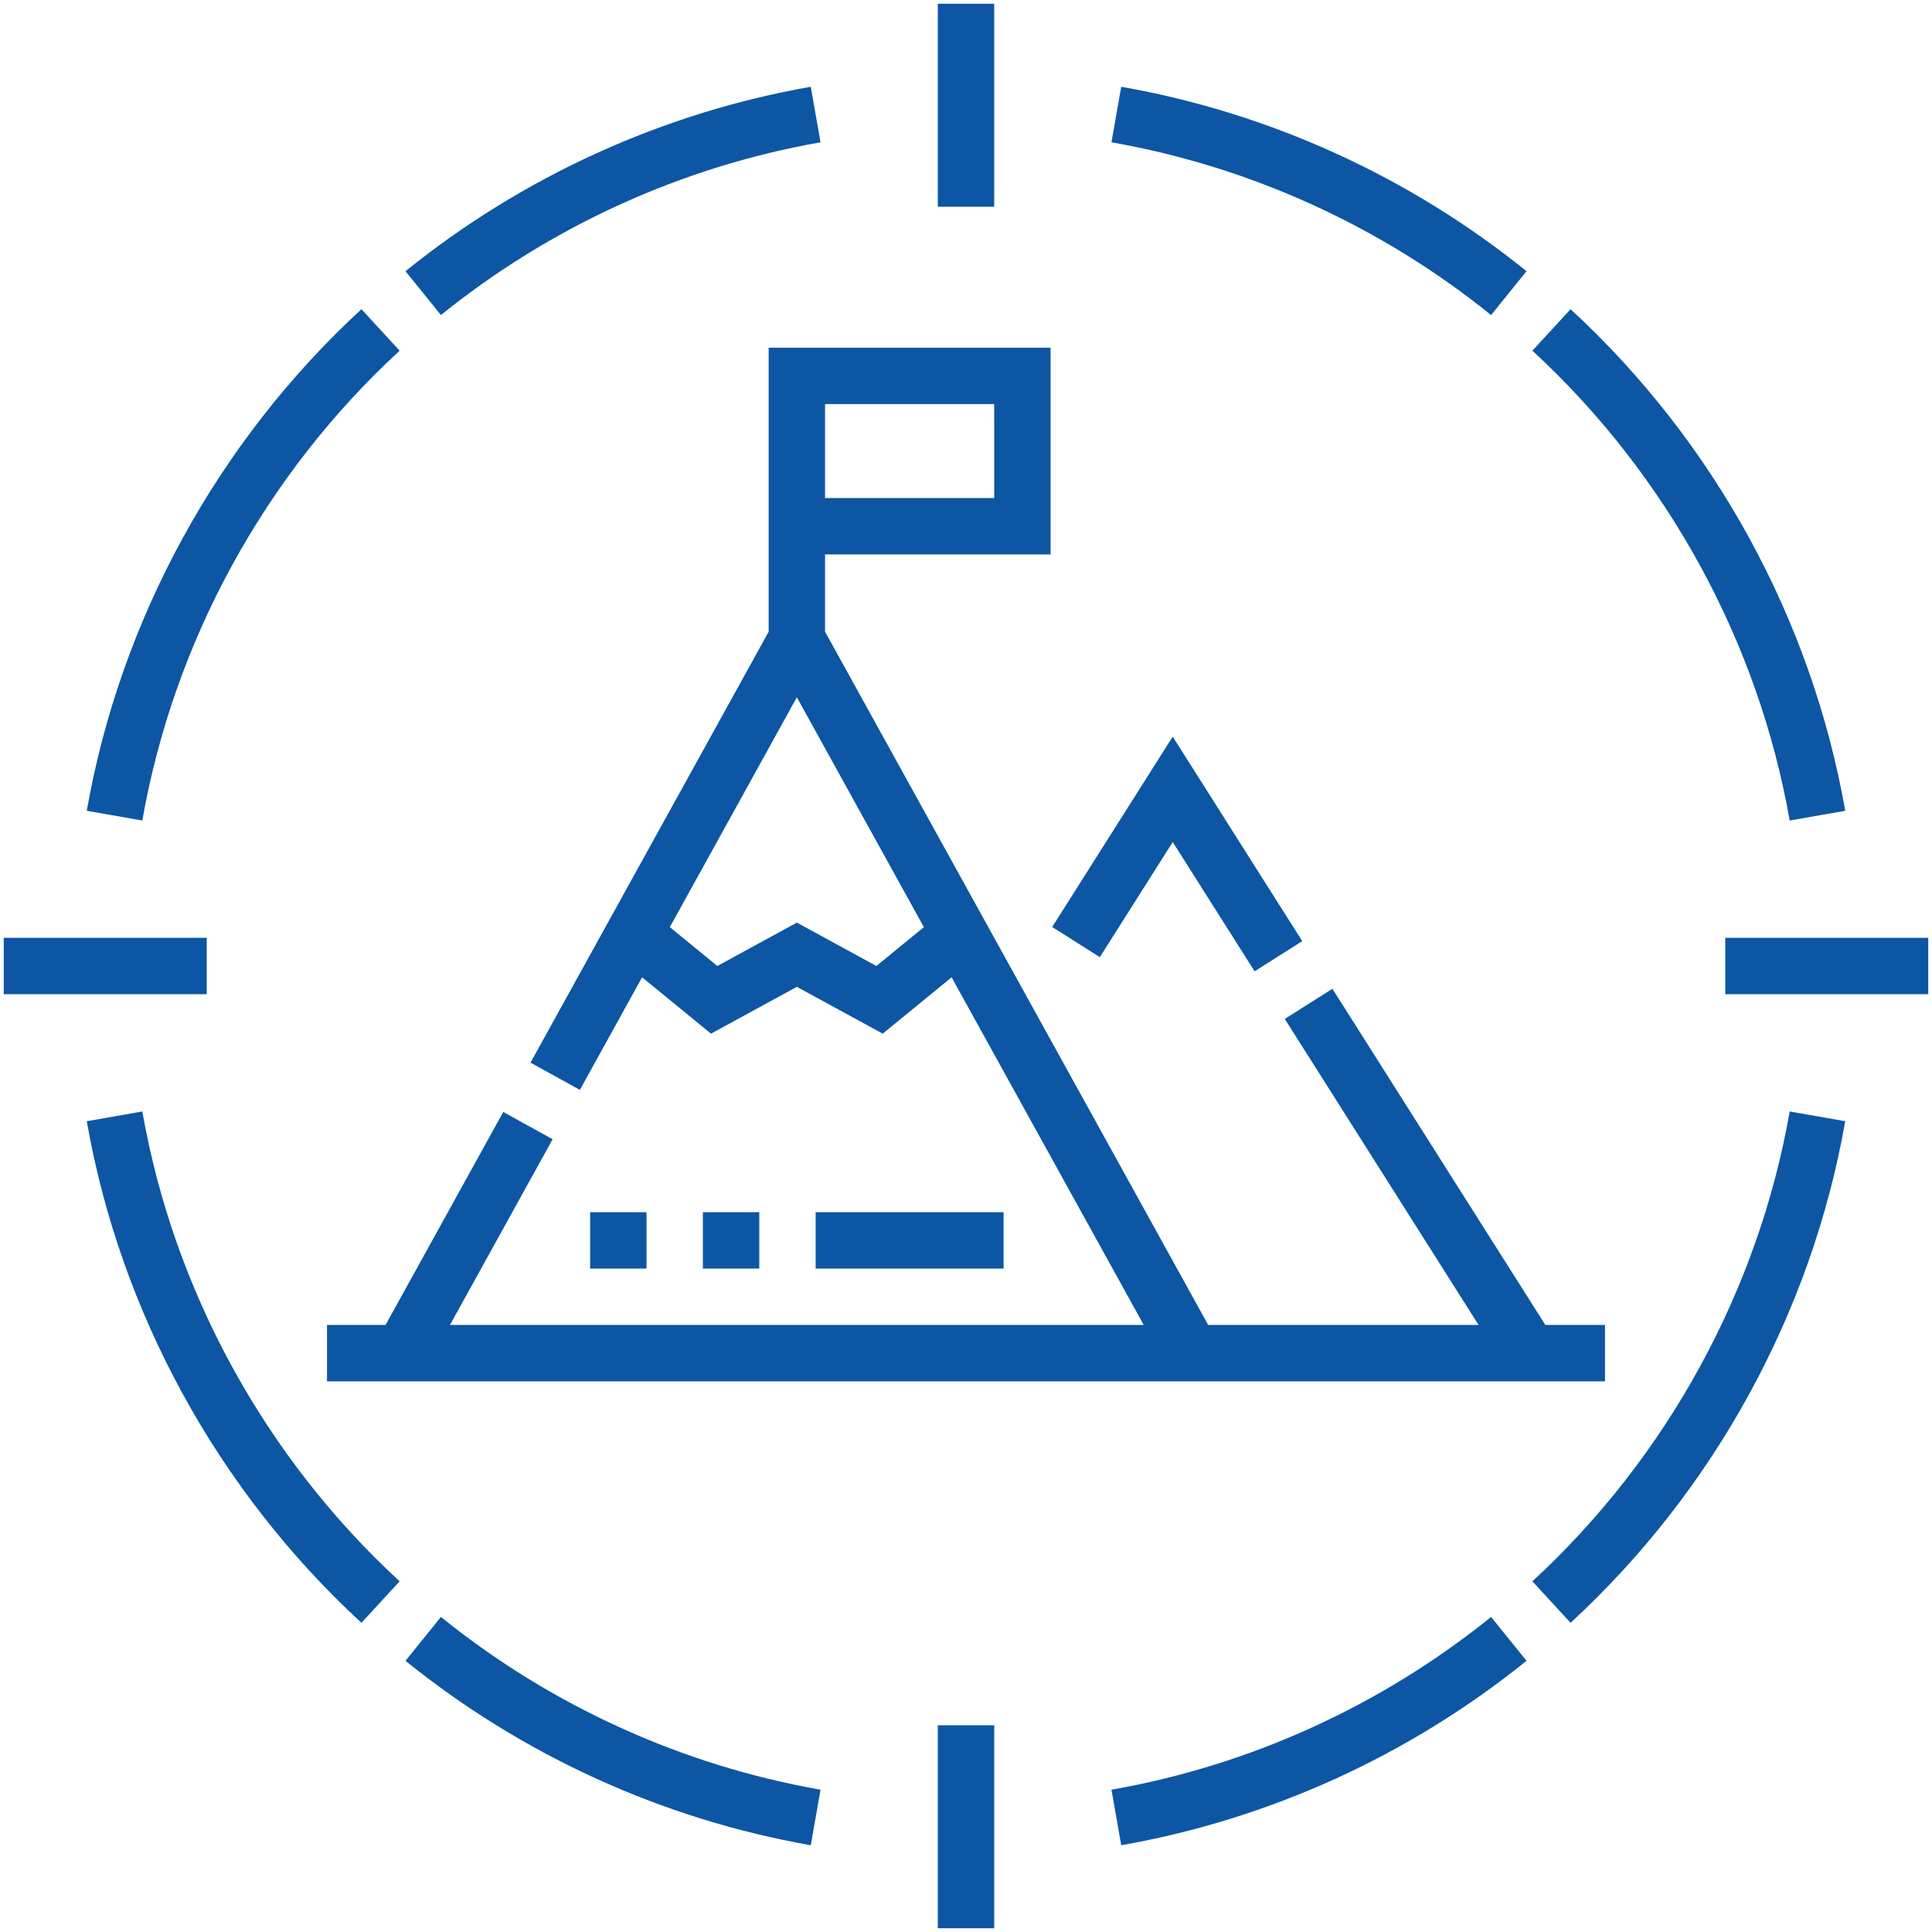 <svg version="1.2" xmlns="http://www.w3.org/2000/svg" xmlns:xlink="http://www.w3.org/1999/xlink" overflow="visible" preserveAspectRatio="none" viewBox="0 0 514 514" width="110" height="110"><g transform="translate(1, 1)"><path d="m0 248.5h54v15h-54zm0 0" vector-effect="non-scaling-stroke" style="fill: rgb(13, 86, 164);"/><path d="m458 248.5h54v15h-54zm0 0" vector-effect="non-scaling-stroke" style="fill: rgb(13, 86, 164);"/><path d="m248.5 458h15v54h-15zm0 0" vector-effect="non-scaling-stroke" style="fill: rgb(13, 86, 164);"/><path d="m248.5 0h15v54h-15zm0 0" vector-effect="non-scaling-stroke" style="fill: rgb(13, 86, 164);"/><path d="m311 223.02 21.781 34.391 12.672-8.023-34.453-54.406-32.066 50.637 12.672 8.027zm0 0" vector-effect="non-scaling-stroke" style="fill: rgb(13, 86, 164);"/><path d="m278.5 146.5v-55h-75v75.566l-63.355 114.641 13.129 7.254 16.555-29.957 18.332 15 22.84-12.461 22.844 12.461 18.328-15 51.113 92.496h-184.57l27.305-49.41-13.129-7.254-31.316 56.664h-15.574v15h340v-15h-15.871l-56.648-89.441-12.672 8.023 51.562 81.418h-71.945l-101.926-184.434v-20.566zm-60-40h45v25h-45zm26.297 139.16-12.641 10.336-21.156-11.539-21.156 11.539-12.641-10.336 33.797-61.152zm0 0" vector-effect="non-scaling-stroke" style="fill: rgb(13, 86, 164);"/><path d="m405.121 71.152c-31.195-25.199-68.484-42.164-107.824-49.066l-2.594 14.773c36.848 6.465 71.77 22.355 100.992 45.961zm0 0" vector-effect="non-scaling-stroke" style="fill: rgb(13, 86, 164);"/><path d="m475.137 217.297 14.777-2.594c-8.922-50.871-34.875-98.262-73.07-133.441l-10.164 11.035c35.793 32.961 60.102 77.352 68.457 125zm0 0" vector-effect="non-scaling-stroke" style="fill: rgb(13, 86, 164);"/><path d="m105.32 92.297-10.164-11.035c-38.195 35.18-64.148 82.57-73.07 133.441l14.777 2.594c8.355-47.648 32.664-92.039 68.457-125zm0 0" vector-effect="non-scaling-stroke" style="fill: rgb(13, 86, 164);"/><path d="m217.297 36.859-2.594-14.773c-39.34 6.902-76.629 23.867-107.824 49.066l9.426 11.668c29.223-23.605 64.145-39.496 100.992-45.961zm0 0" vector-effect="non-scaling-stroke" style="fill: rgb(13, 86, 164);"/><path d="m406.68 419.703 10.164 11.035c38.195-35.18 64.148-82.57 73.07-133.441l-14.777-2.594c-8.355 47.648-32.664 92.039-68.457 125zm0 0" vector-effect="non-scaling-stroke" style="fill: rgb(13, 86, 164);"/><path d="m294.703 475.141 2.594 14.773c39.34-6.898 76.625-23.867 107.824-49.062l-9.426-11.672c-29.223 23.605-64.148 39.496-100.992 45.961zm0 0" vector-effect="non-scaling-stroke" style="fill: rgb(13, 86, 164);"/><path d="m36.863 294.703-14.777 2.594c8.922 50.871 34.875 98.262 73.07 133.441l10.164-11.035c-35.793-32.961-60.102-77.352-68.457-125zm0 0" vector-effect="non-scaling-stroke" style="fill: rgb(13, 86, 164);"/><path d="m106.879 440.852c31.199 25.195 68.484 42.164 107.824 49.062l2.594-14.773c-36.844-6.461-71.77-22.355-100.992-45.961zm0 0" vector-effect="non-scaling-stroke" style="fill: rgb(13, 86, 164);"/><path d="m216 321.5h50v15h-50zm0 0" vector-effect="non-scaling-stroke" style="fill: rgb(13, 86, 164);"/><path d="m186 321.5h15v15h-15zm0 0" vector-effect="non-scaling-stroke" style="fill: rgb(13, 86, 164);"/><path d="m156 321.5h15v15h-15zm0 0" vector-effect="non-scaling-stroke" style="fill: rgb(13, 86, 164);"/></g></svg>